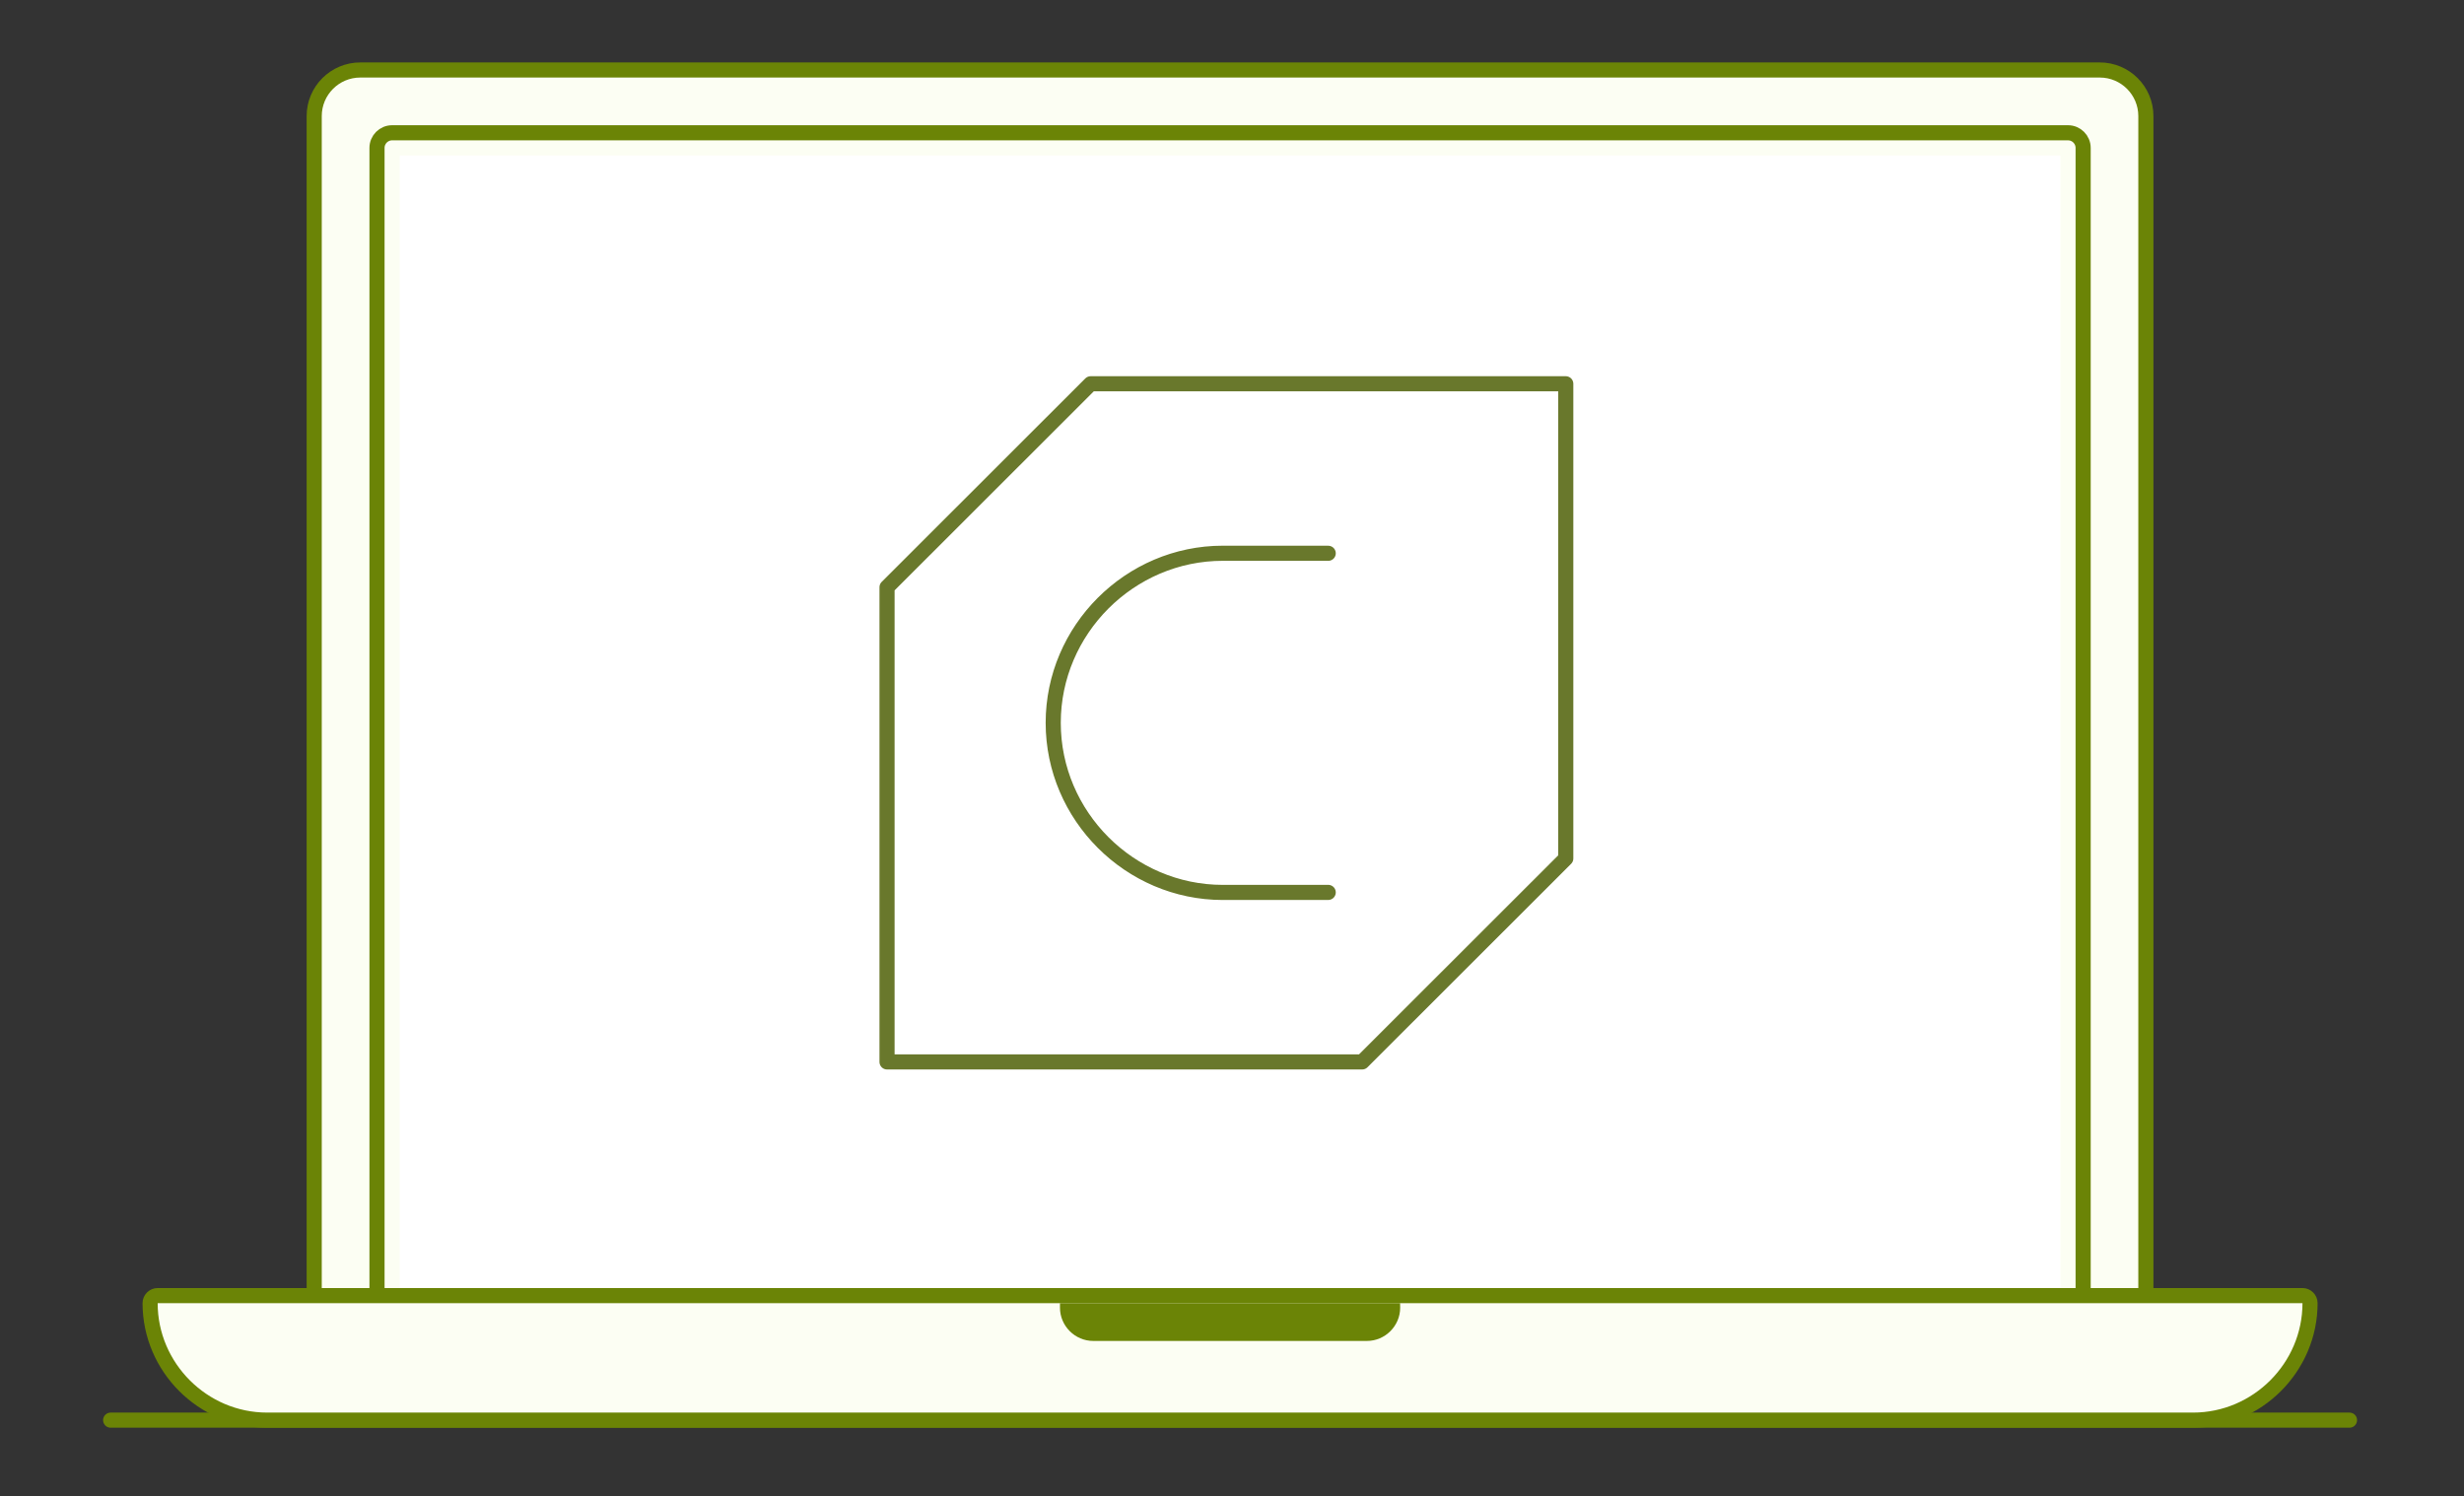 <?xml version="1.0" encoding="UTF-8" standalone="no"?>
<!DOCTYPE svg PUBLIC "-//W3C//DTD SVG 1.1//EN" "http://www.w3.org/Graphics/SVG/1.1/DTD/svg11.dtd">
<svg width="100%" height="100%" viewBox="0 0 326 198" version="1.1" xmlns="http://www.w3.org/2000/svg" xmlns:xlink="http://www.w3.org/1999/xlink" xml:space="preserve" xmlns:serif="http://www.serif.com/" style="fill-rule:evenodd;clip-rule:evenodd;stroke-linecap:round;stroke-linejoin:round;">
    <rect x="0" y="0" width="326" height="198" fill="#333333" stroke="none"/>
    <g>
        <path d="M283.91,15.36C283.91,11.993 281.177,9.26 277.81,9.26L47.67,9.26C44.303,9.26 41.57,11.993 41.57,15.36L41.57,172.48C41.57,175.847 44.303,178.58 47.67,178.58L277.81,178.58C281.177,178.58 283.91,175.847 283.91,172.48L283.91,15.36Z" style="fill:rgb(252,254,243);stroke:rgb(107,132,6);stroke-width:2px;"/>
        <rect x="52.88" y="20.57" width="219.73" height="155.91" style="fill:white;"/>
        <path d="M275.61,19.57C275.61,18.466 274.714,17.57 273.61,17.57L51.88,17.57C50.776,17.57 49.88,18.466 49.88,19.57L49.88,171.48C49.88,172.584 50.776,173.48 51.88,173.48L273.61,173.48C274.714,173.48 275.61,172.584 275.61,171.48L275.61,19.57Z" style="fill:none;stroke:rgb(107,132,6);stroke-width:2px;"/>
        <path d="M14.64,187.91L310.85,187.91" style="fill:none;fill-rule:nonzero;stroke:rgb(107,132,6);stroke-width:2px;"/>
        <path d="M305.63,172.43C305.63,180.922 298.642,187.91 290.15,187.91L35.34,187.91C26.848,187.91 19.86,180.922 19.86,172.43C19.86,171.881 20.311,171.43 20.86,171.43L304.63,171.43C305.179,171.43 305.63,171.881 305.63,172.43Z" style="fill:rgb(252,254,243);fill-rule:nonzero;stroke:rgb(107,132,6);stroke-width:2px;"/>
    </g>
    <path d="M185.24,172.43L140.24,172.43L140.24,173.03C140.24,175.444 142.226,177.43 144.64,177.43L180.85,177.43C183.264,177.43 185.25,175.444 185.25,173.03L185.24,172.43Z" style="fill:rgb(107,132,6);fill-rule:nonzero;"/>
    <g>
        <path d="M180.22,140.51L117.36,140.51L117.36,77.7L144.3,50.78L207.16,50.78L207.16,113.59L180.22,140.51Z" style="fill:none;fill-rule:nonzero;stroke:rgb(105,120,44);stroke-width:2px;stroke-linejoin:miter;"/>
        <path d="M175.73,73.21L162.26,73.21C162.102,73.207 161.944,73.205 161.786,73.205C149.476,73.205 139.346,83.335 139.346,95.645C139.346,107.955 149.476,118.085 161.786,118.085C161.944,118.085 162.102,118.083 162.26,118.08L175.73,118.08" style="fill:none;fill-rule:nonzero;stroke:rgb(105,120,44);stroke-width:2px;stroke-linejoin:miter;"/>
    </g>
</svg>
